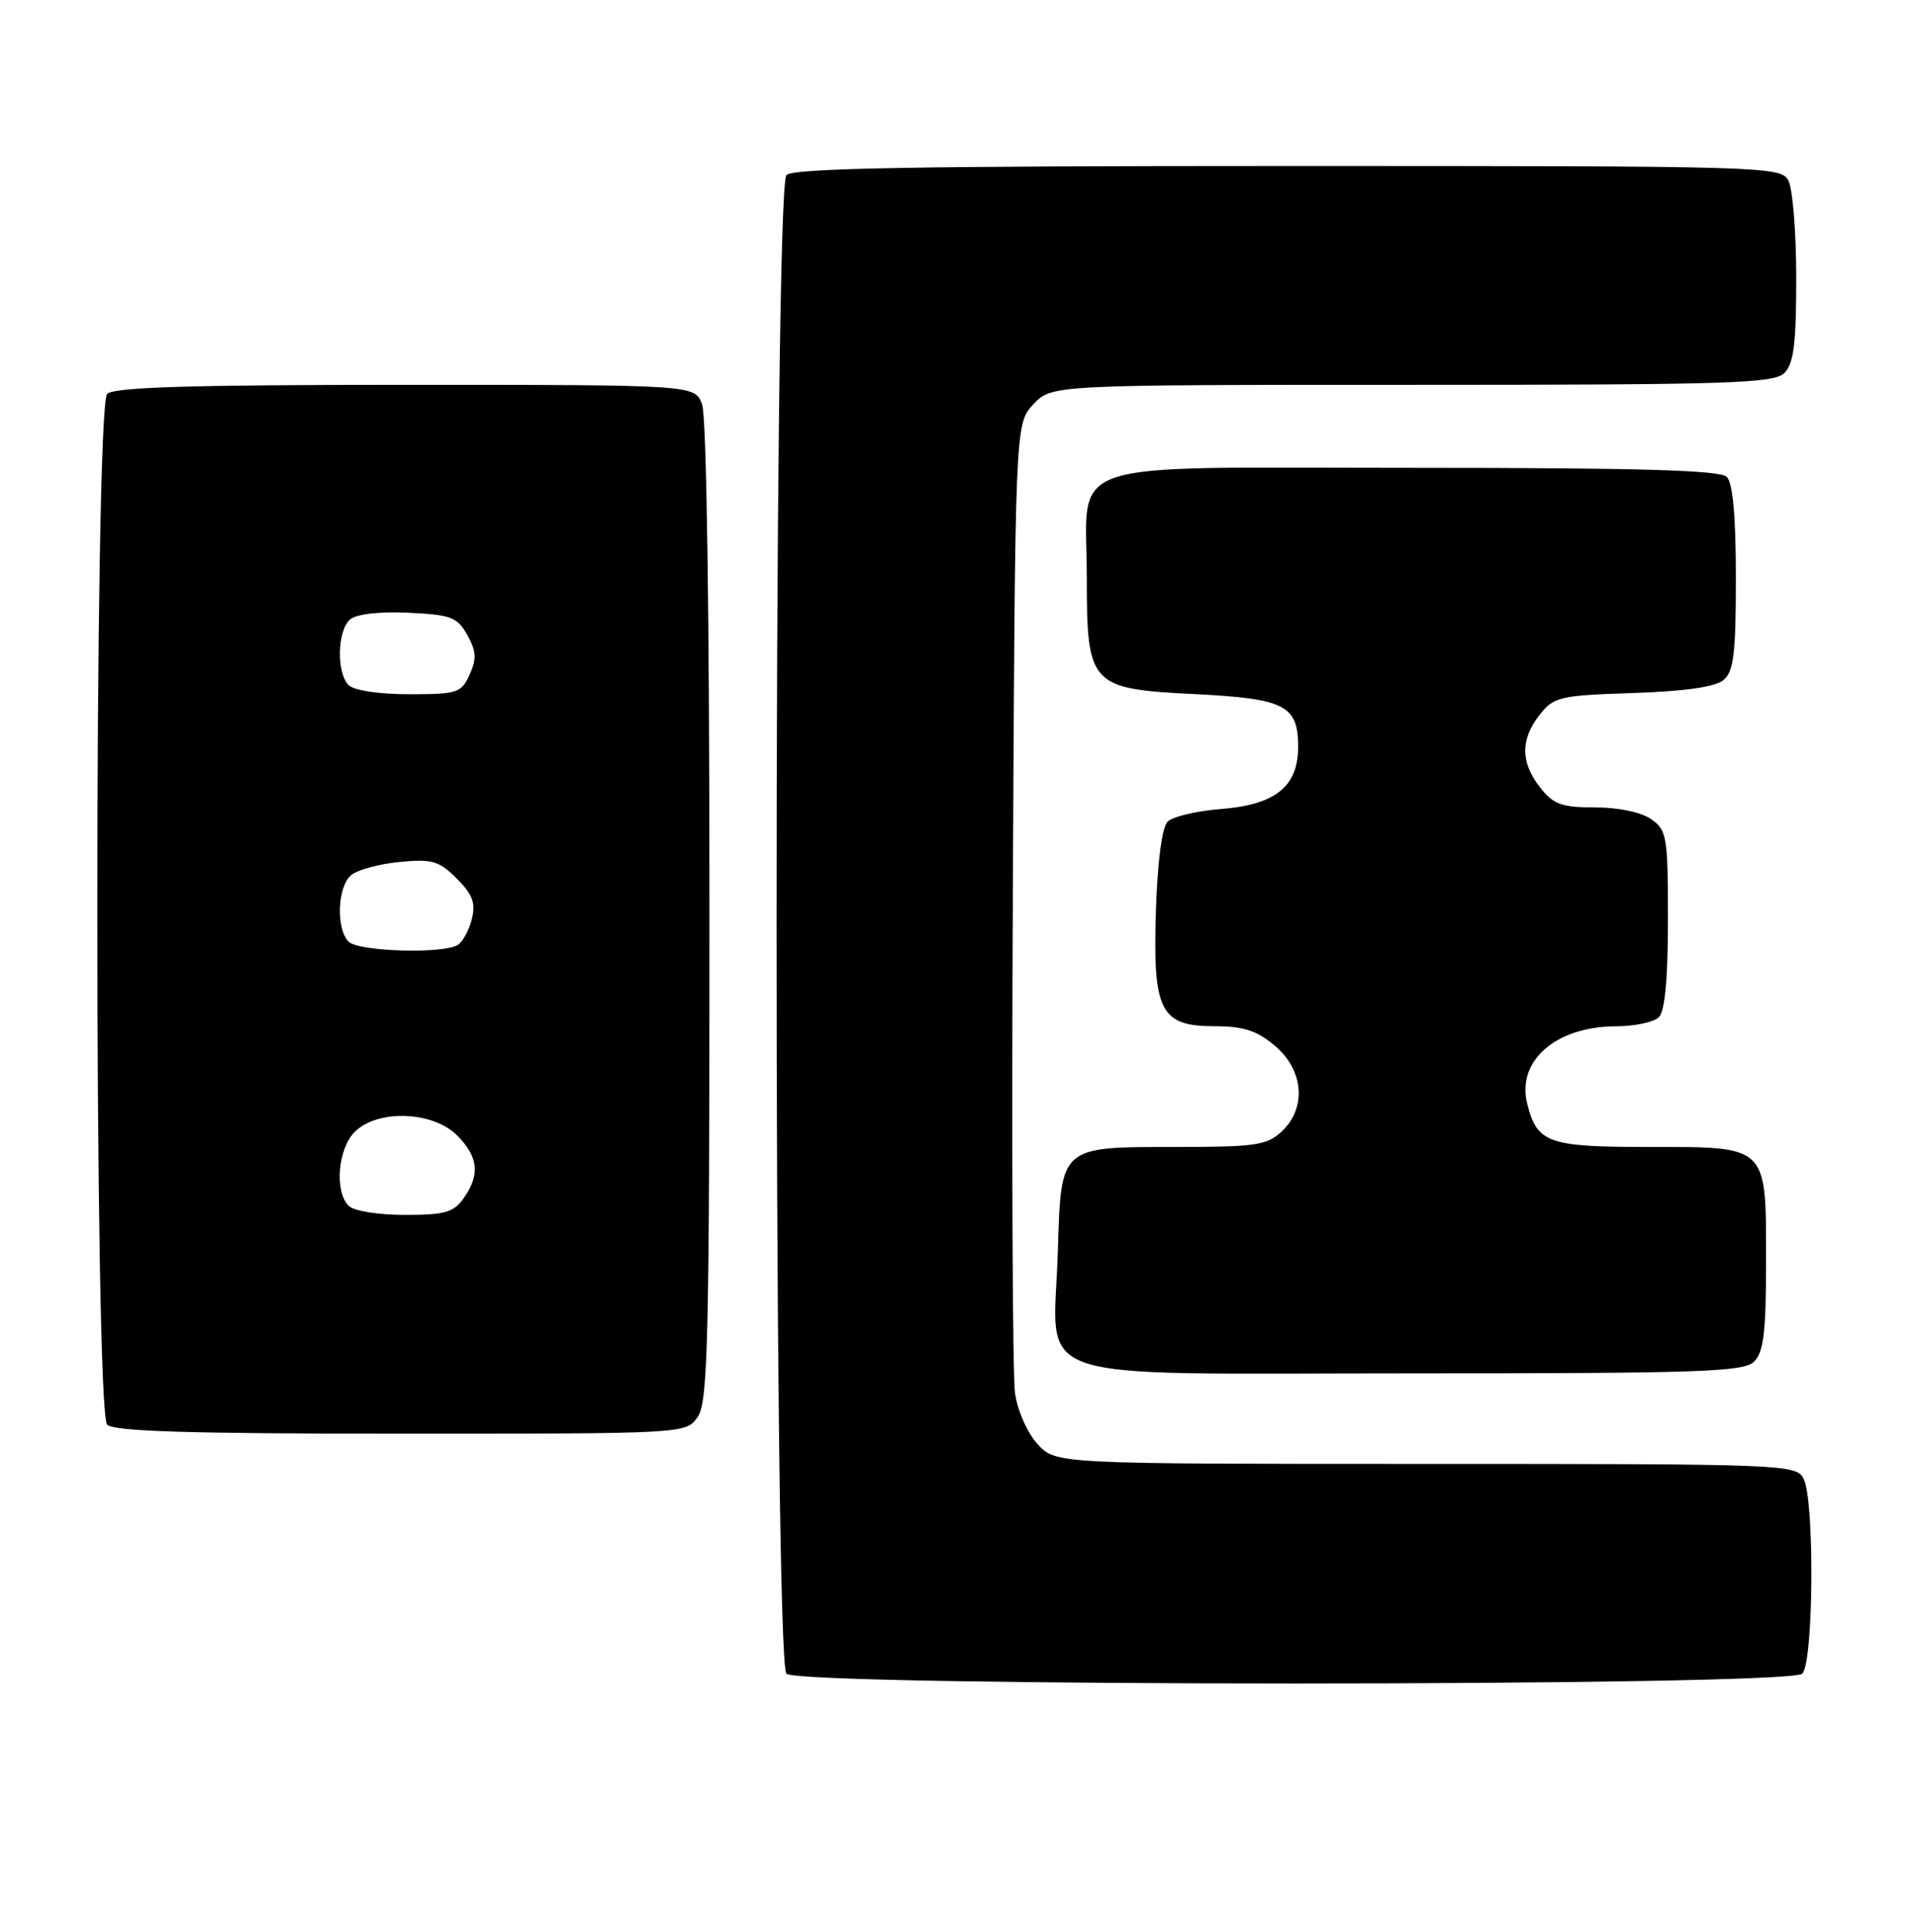<?xml version="1.0" encoding="UTF-8" standalone="no"?>
<!DOCTYPE svg PUBLIC "-//W3C//DTD SVG 1.1//EN" "http://www.w3.org/Graphics/SVG/1.1/DTD/svg11.dtd" >
<svg xmlns="http://www.w3.org/2000/svg" xmlns:xlink="http://www.w3.org/1999/xlink" version="1.1" viewBox="0 0 254 256">
 <g >
 <path fill="currentColor"
d=" M 238.80 221.80 C 240.31 220.29 240.45 198.71 238.96 195.93 C 237.96 194.06 236.35 194.00 188.92 194.00 C 139.90 194.00 139.90 194.00 137.50 191.40 C 136.15 189.94 134.83 186.99 134.49 184.65 C 134.16 182.37 134.03 152.52 134.20 118.33 C 134.50 56.16 134.50 56.16 136.92 53.58 C 139.35 51.00 139.35 51.00 187.10 51.00 C 229.18 51.00 235.04 50.81 236.43 49.43 C 237.67 48.19 238.00 45.52 238.00 36.86 C 238.00 30.82 237.53 25.00 236.96 23.93 C 235.96 22.05 234.17 22.00 170.66 22.00 C 121.24 22.00 105.11 22.29 104.20 23.20 C 102.46 24.94 102.46 220.06 104.20 221.80 C 105.93 223.53 237.07 223.53 238.80 221.80 Z  M 92.44 187.78 C 93.81 185.82 94.00 177.79 94.00 120.84 C 94.00 81.22 93.62 55.14 93.02 53.57 C 92.05 51.00 92.05 51.00 53.72 51.00 C 25.25 51.00 15.09 51.31 14.20 52.20 C 12.46 53.94 12.46 187.06 14.20 188.80 C 15.09 189.69 25.12 190.00 53.14 190.00 C 90.89 190.00 90.89 190.00 92.44 187.78 Z  M 232.43 180.43 C 233.68 179.18 234.00 176.47 234.00 167.26 C 234.00 151.66 234.35 152.00 218.42 152.00 C 205.11 152.00 203.66 151.48 202.35 146.25 C 200.93 140.60 206.14 136.04 214.05 136.01 C 216.55 136.01 219.14 135.46 219.80 134.80 C 220.60 134.00 221.00 129.66 221.00 121.86 C 221.00 110.86 220.86 110.02 218.78 108.56 C 217.46 107.63 214.44 107.00 211.35 107.00 C 206.92 107.00 205.84 106.61 204.07 104.37 C 201.46 101.05 201.44 97.98 204.00 94.73 C 205.88 92.34 206.65 92.16 216.35 91.84 C 223.21 91.61 227.25 91.04 228.35 90.13 C 229.72 88.99 230.00 86.67 230.00 76.58 C 230.00 68.44 229.60 64.00 228.80 63.20 C 227.91 62.31 217.32 62.00 187.36 62.00 C 139.64 62.00 144.00 60.53 144.00 76.61 C 144.00 90.82 144.44 91.29 158.25 91.98 C 170.25 92.58 172.00 93.46 172.00 98.95 C 172.00 104.25 169.01 106.65 161.71 107.22 C 158.53 107.47 155.38 108.22 154.71 108.88 C 153.97 109.63 153.37 114.12 153.16 120.58 C 152.72 134.01 153.73 136.00 160.95 136.00 C 164.76 136.00 166.53 136.57 168.92 138.59 C 172.76 141.82 173.15 146.85 169.81 149.96 C 167.87 151.77 166.31 152.00 156.00 152.00 C 140.33 152.00 140.59 151.77 140.16 165.96 C 139.62 183.64 134.84 182.00 186.95 182.00 C 225.53 182.00 231.05 181.81 232.43 180.43 Z  M 46.20 159.80 C 44.30 157.90 44.76 152.24 47.00 150.00 C 50.01 146.99 57.33 147.24 60.55 150.45 C 63.38 153.29 63.64 155.65 61.44 158.78 C 60.12 160.67 58.96 161.00 53.64 161.00 C 50.12 161.00 46.88 160.48 46.20 159.80 Z  M 46.20 124.80 C 44.50 123.10 44.71 117.48 46.53 115.97 C 47.38 115.27 50.27 114.49 52.96 114.23 C 57.26 113.82 58.17 114.08 60.52 116.43 C 62.62 118.53 63.05 119.67 62.52 121.79 C 62.15 123.27 61.31 124.82 60.67 125.22 C 58.76 126.44 47.51 126.11 46.20 124.80 Z  M 46.20 90.80 C 44.55 89.15 44.69 83.50 46.41 82.07 C 47.26 81.37 50.34 81.02 54.13 81.20 C 59.76 81.47 60.59 81.78 61.92 84.16 C 63.11 86.29 63.17 87.32 62.22 89.41 C 61.12 91.83 60.59 92.00 54.22 92.00 C 50.25 92.00 46.90 91.50 46.20 90.80 Z "/>
</g>
</svg>